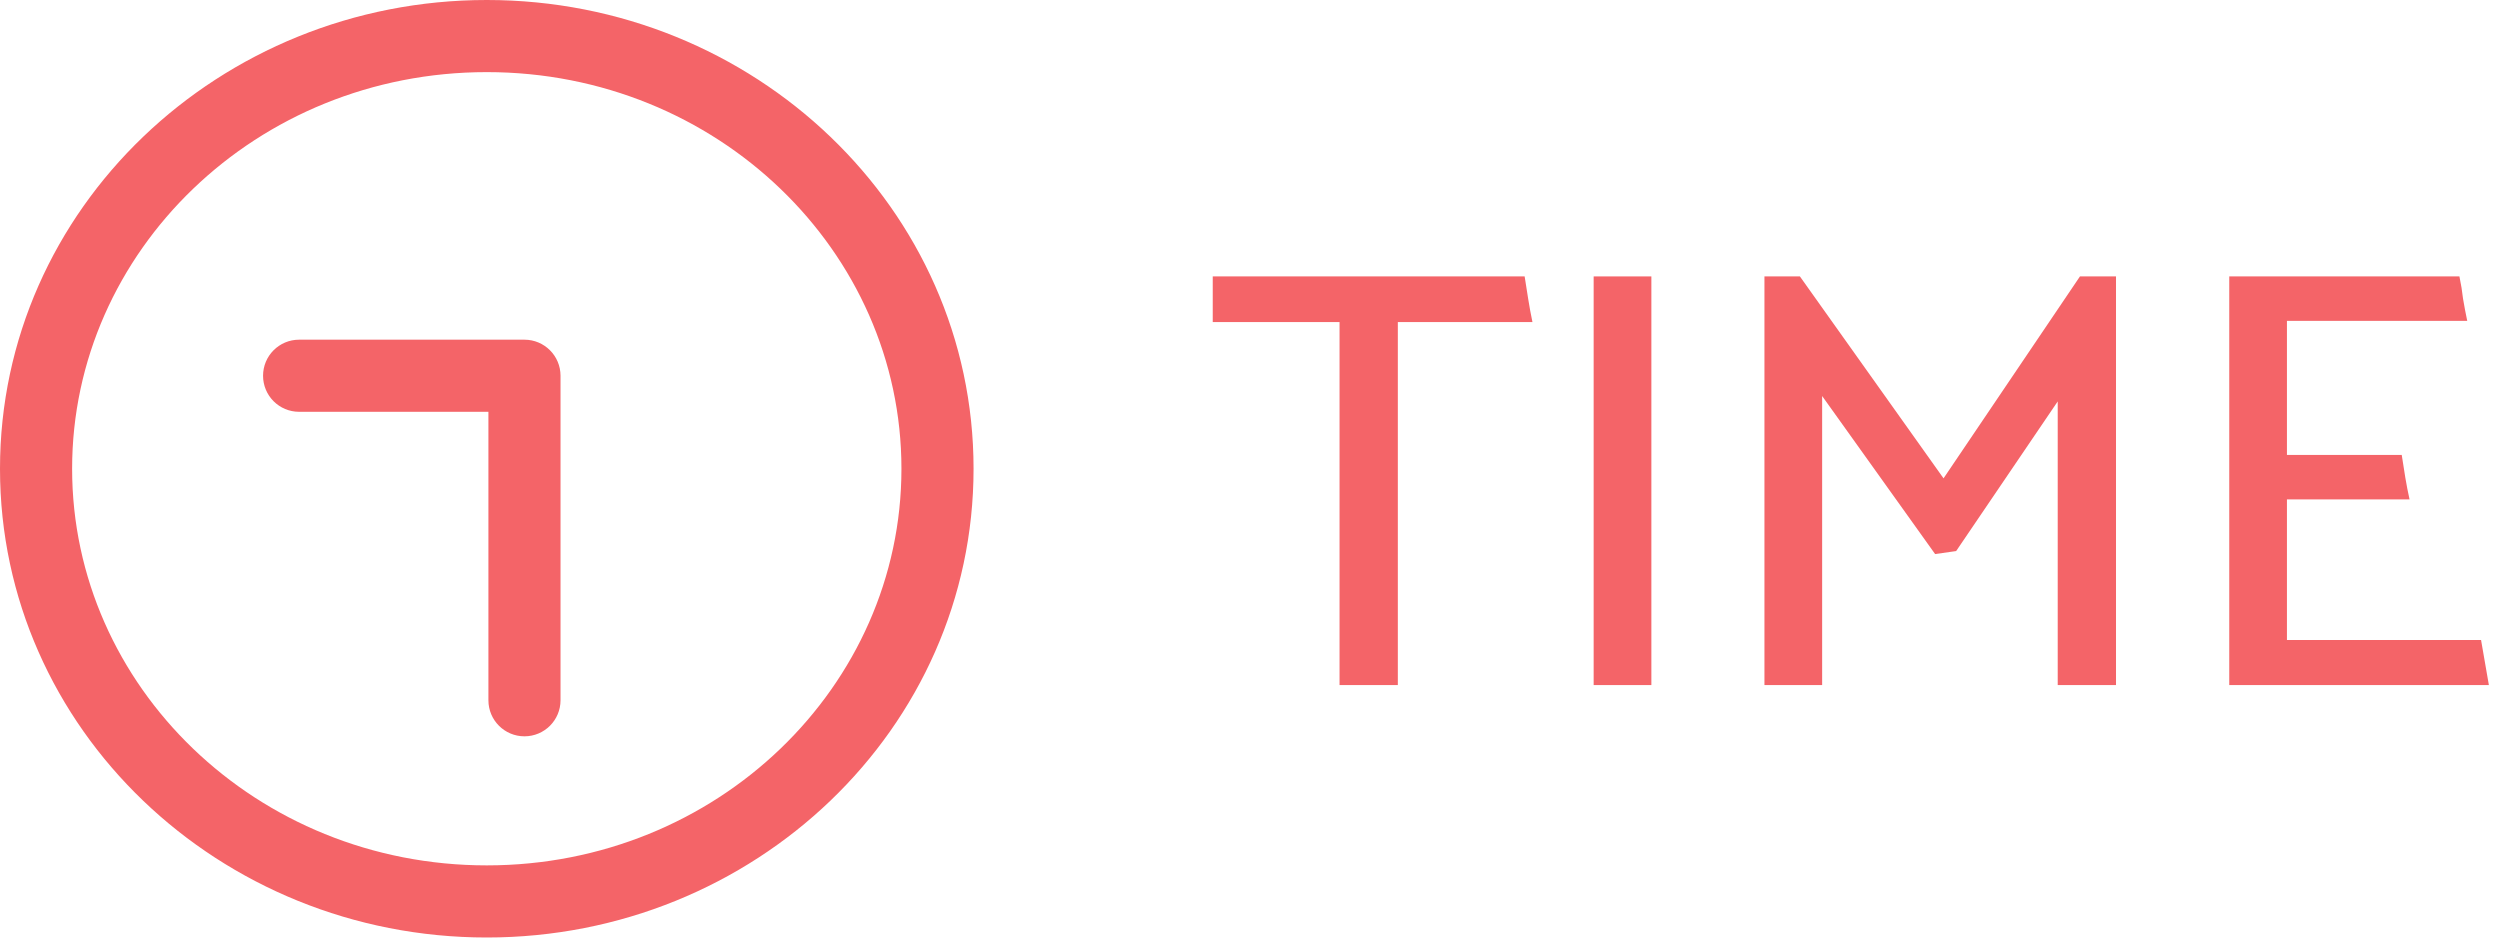 <svg width="104" height="39" viewBox="0 0 104 39" fill="none" xmlns="http://www.w3.org/2000/svg">
<path d="M20.318 29.131C20.318 29.96 20.989 30.631 21.818 30.631C22.646 30.631 23.318 29.96 23.318 29.131V15.631C23.318 14.803 22.646 14.131 21.818 14.131H12.443C11.614 14.131 10.943 14.803 10.943 15.631C10.943 16.46 11.614 17.131 12.443 17.131L20.318 17.131V29.131Z" fill="#F46468"/>
<path fill-rule="evenodd" clip-rule="evenodd" d="M0 19.5C0 8.677 9.128 0 20.25 0C31.372 0 40.5 8.677 40.5 19.5C40.5 30.323 31.372 39 20.25 39C9.128 39 0 30.323 0 19.5ZM20.25 3C10.669 3 3 10.448 3 19.5C3 28.552 10.669 36 20.25 36C29.831 36 37.5 28.552 37.5 19.5C37.5 10.448 29.831 3 20.25 3Z" fill="#F46468"/>
<path d="M63.75 13.399H58.15V28.499H55.725V13.399H50.45V11.499H63.425L63.575 12.449C63.625 12.765 63.684 13.082 63.75 13.399Z" fill="#F46468"/>
<path d="M66.296 28.499V11.499H68.697V28.499H66.296Z" fill="#F46468"/>
<path d="M75.801 16.474L80.501 23.049L81.376 22.924L85.601 16.699V28.499H88.026V11.499H86.526L80.851 19.899L74.876 11.499H73.401V28.499H75.801V16.474Z" fill="#F46468"/>
<path d="M92.737 28.499V11.499H102.312C102.379 11.816 102.429 12.124 102.462 12.424C102.512 12.724 102.57 13.032 102.637 13.349H95.137V18.924H99.912L100.062 19.874C100.112 20.174 100.17 20.474 100.237 20.774H95.137V26.624H103.212L103.537 28.499H92.737Z" fill="#F46468"/>
</svg>
